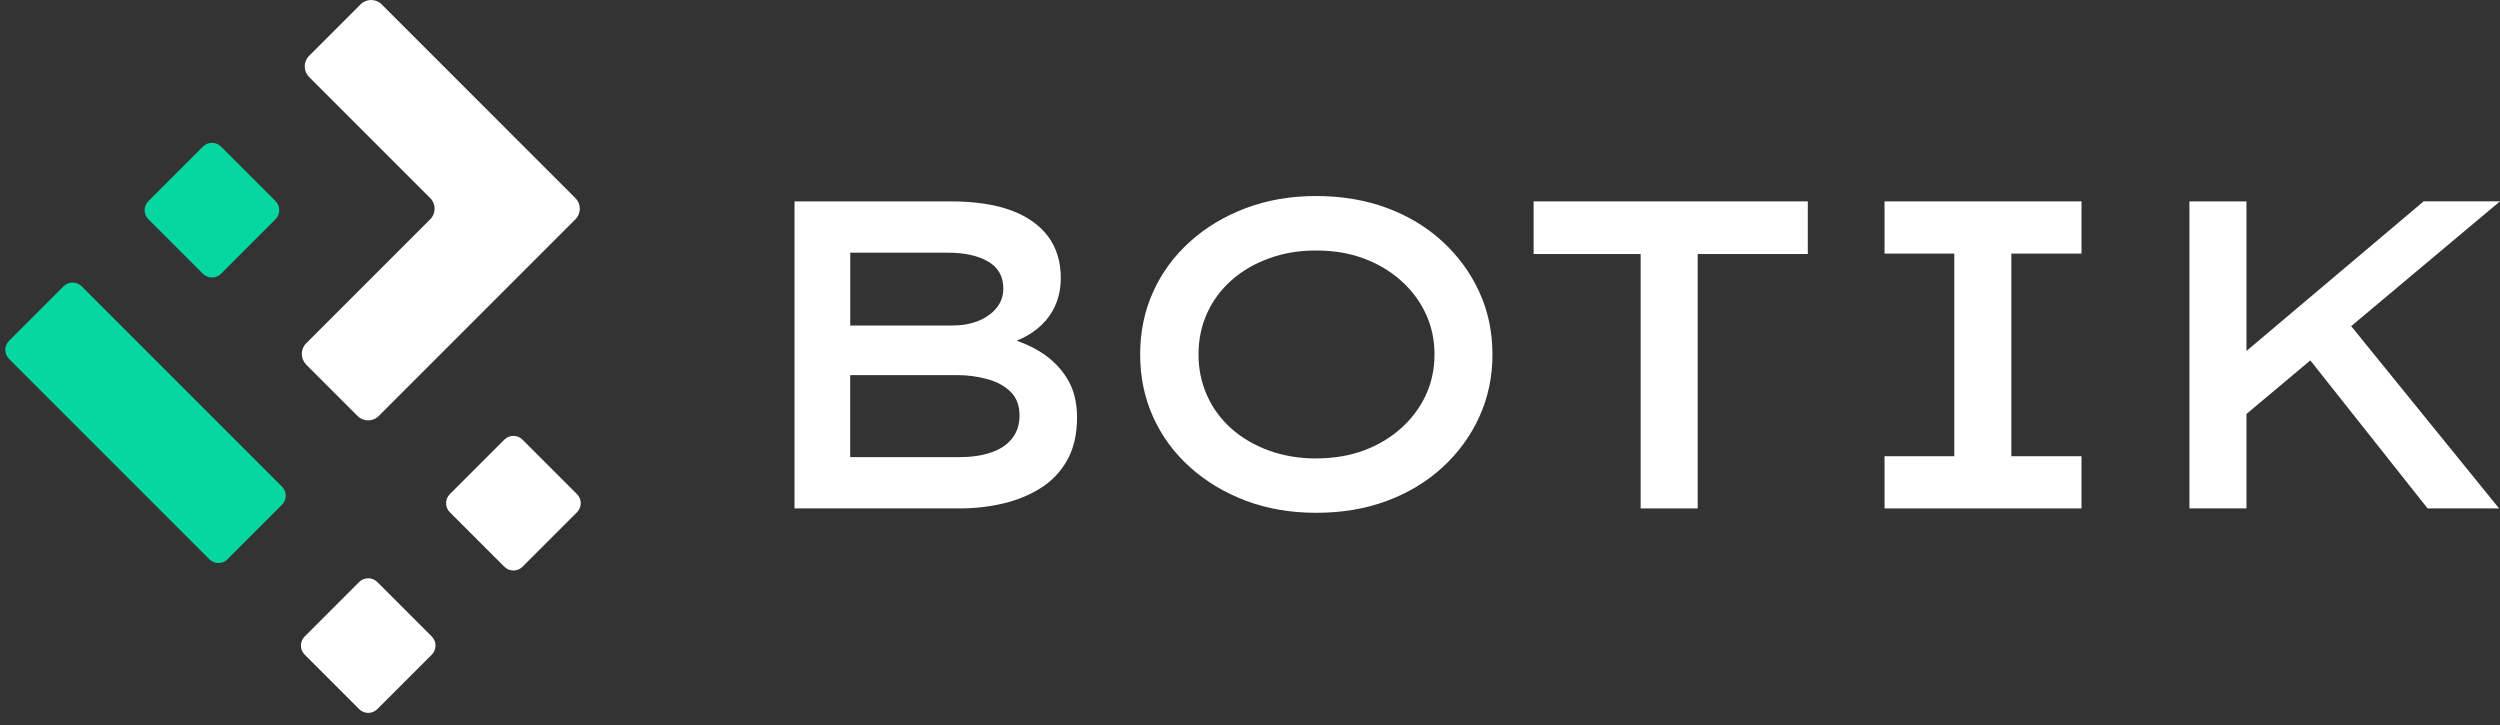 <svg width="100" height="29" viewBox="0 0 100 29" fill="none" xmlns="http://www.w3.org/2000/svg">
<rect x="0" y="0" width="100" height="29" fill="#333333" stroke="none"/>
<g id="Group 71">
<g id="Group">
<path id="Vector" d="M31.781 20.337V8.055H38.01C38.982 8.055 39.791 8.175 40.441 8.414C41.091 8.654 41.583 9.003 41.924 9.458C42.262 9.914 42.432 10.47 42.432 11.125C42.432 11.78 42.23 12.36 41.826 12.827C41.422 13.296 40.834 13.629 40.063 13.828L40.133 13.477C40.66 13.595 41.147 13.79 41.599 14.066C42.048 14.341 42.409 14.695 42.678 15.128C42.946 15.56 43.082 16.082 43.082 16.689C43.082 17.368 42.95 17.941 42.687 18.408C42.423 18.877 42.066 19.25 41.616 19.53C41.166 19.811 40.661 20.016 40.107 20.144C39.551 20.273 38.975 20.337 38.38 20.337H31.783H31.781ZM34.01 13.02H38.097C38.484 13.02 38.828 12.959 39.132 12.836C39.437 12.713 39.68 12.54 39.861 12.318C40.042 12.095 40.133 11.839 40.133 11.546C40.133 11.055 39.928 10.693 39.519 10.458C39.11 10.224 38.576 10.108 37.923 10.108H34.01V13.02ZM34.01 18.285H38.378C38.857 18.285 39.279 18.224 39.642 18.1C40.005 17.977 40.285 17.791 40.483 17.539C40.682 17.288 40.781 16.98 40.781 16.617C40.781 16.221 40.661 15.904 40.422 15.67C40.182 15.435 39.869 15.266 39.483 15.162C39.096 15.056 38.7 15.005 38.289 15.005H34.008V18.285H34.01Z" fill="white"/>
<path id="Vector_2" d="M52.643 20.512C51.625 20.512 50.689 20.351 49.836 20.03C48.982 19.708 48.237 19.26 47.599 18.687C46.961 18.114 46.47 17.443 46.124 16.677C45.779 15.911 45.606 15.078 45.606 14.177C45.606 13.275 45.779 12.442 46.124 11.676C46.47 10.91 46.961 10.241 47.599 9.666C48.237 9.093 48.982 8.645 49.836 8.324C50.689 8.002 51.625 7.841 52.643 7.841C53.66 7.841 54.613 7.999 55.468 8.315C56.322 8.632 57.064 9.078 57.697 9.658C58.328 10.238 58.819 10.91 59.171 11.676C59.522 12.442 59.698 13.275 59.698 14.177C59.698 15.078 59.522 15.911 59.171 16.677C58.821 17.443 58.33 18.116 57.697 18.695C57.066 19.275 56.322 19.722 55.468 20.038C54.615 20.355 53.672 20.512 52.643 20.512ZM52.643 18.336C53.344 18.336 53.978 18.23 54.546 18.02C55.114 17.809 55.61 17.514 56.038 17.134C56.465 16.754 56.795 16.313 57.03 15.81C57.264 15.307 57.38 14.763 57.38 14.178C57.38 13.593 57.264 13.05 57.03 12.547C56.795 12.044 56.465 11.602 56.038 11.223C55.61 10.843 55.114 10.547 54.546 10.337C53.978 10.126 53.344 10.02 52.643 10.02C51.941 10.02 51.336 10.125 50.756 10.337C50.176 10.547 49.677 10.84 49.256 11.214C48.835 11.589 48.51 12.027 48.283 12.53C48.055 13.032 47.941 13.583 47.941 14.178C47.941 14.774 48.055 15.311 48.283 15.819C48.51 16.328 48.835 16.77 49.256 17.144C49.677 17.519 50.178 17.811 50.756 18.022C51.336 18.232 51.964 18.338 52.643 18.338V18.336Z" fill="white"/>
<path id="Vector_3" d="M65.626 20.337V10.161H61.345V8.055H72.312V10.161H67.908V20.337H65.626Z" fill="white"/>
<path id="Vector_4" d="M75.382 20.337V18.249H78.172V10.144H75.382V8.055H83.26V10.144H80.454V18.249H83.26V20.337H75.382Z" fill="white"/>
<path id="Vector_5" d="M87.577 20.337V8.055H89.859V20.337H87.577ZM89.226 17.091L88.946 14.809L96.947 8.053H100L89.226 17.089V17.091ZM97.104 20.337L92.016 13.915L93.471 12.336L99.964 20.337H97.104Z" fill="white"/>
</g>
<g id="Group_2">
<path id="Vector_6" d="M2.542 11.453L0.363 13.632C0.162 13.833 0.162 14.158 0.363 14.358L8.375 22.37C8.576 22.571 8.901 22.571 9.101 22.37L11.28 20.191C11.481 19.991 11.481 19.666 11.28 19.465L3.268 11.453C3.067 11.252 2.743 11.252 2.542 11.453Z" fill="#06D6A0"/>
<path id="Vector_7" d="M12.245 14.582L14.303 16.64C14.537 16.874 14.916 16.874 15.149 16.64L20.535 11.254L23.017 8.772C23.251 8.538 23.251 8.158 23.017 7.926L20.535 5.444L15.269 0.176C15.034 -0.059 14.655 -0.059 14.422 0.176L12.365 2.233C12.13 2.468 12.13 2.847 12.365 3.08L17.209 7.924C17.443 8.158 17.443 8.538 17.209 8.77L12.247 13.732C12.012 13.967 12.012 14.346 12.247 14.579L12.245 14.582Z" fill="white"/>
<path id="Vector_8" d="M12.187 26.186L14.366 28.365C14.566 28.566 14.891 28.566 15.092 28.365L17.271 26.186C17.471 25.985 17.471 25.66 17.271 25.46L15.092 23.281C14.891 23.08 14.566 23.08 14.366 23.281L12.187 25.46C11.986 25.66 11.986 25.985 12.187 26.186Z" fill="white"/>
<path id="Vector_9" d="M17.994 20.491L20.174 22.67C20.374 22.87 20.699 22.87 20.899 22.67L23.079 20.491C23.279 20.29 23.279 19.965 23.079 19.765L20.899 17.585C20.699 17.385 20.374 17.385 20.174 17.585L17.994 19.765C17.794 19.965 17.794 20.29 17.994 20.491Z" fill="white"/>
<path id="Vector_10" d="M5.936 8.77L8.115 10.949C8.316 11.15 8.641 11.15 8.841 10.949L11.02 8.77C11.221 8.569 11.221 8.245 11.02 8.044L8.841 5.865C8.641 5.664 8.316 5.664 8.115 5.865L5.936 8.044C5.735 8.245 5.735 8.569 5.936 8.77Z" fill="#06D6A0"/>
</g>
</g>
</svg>
